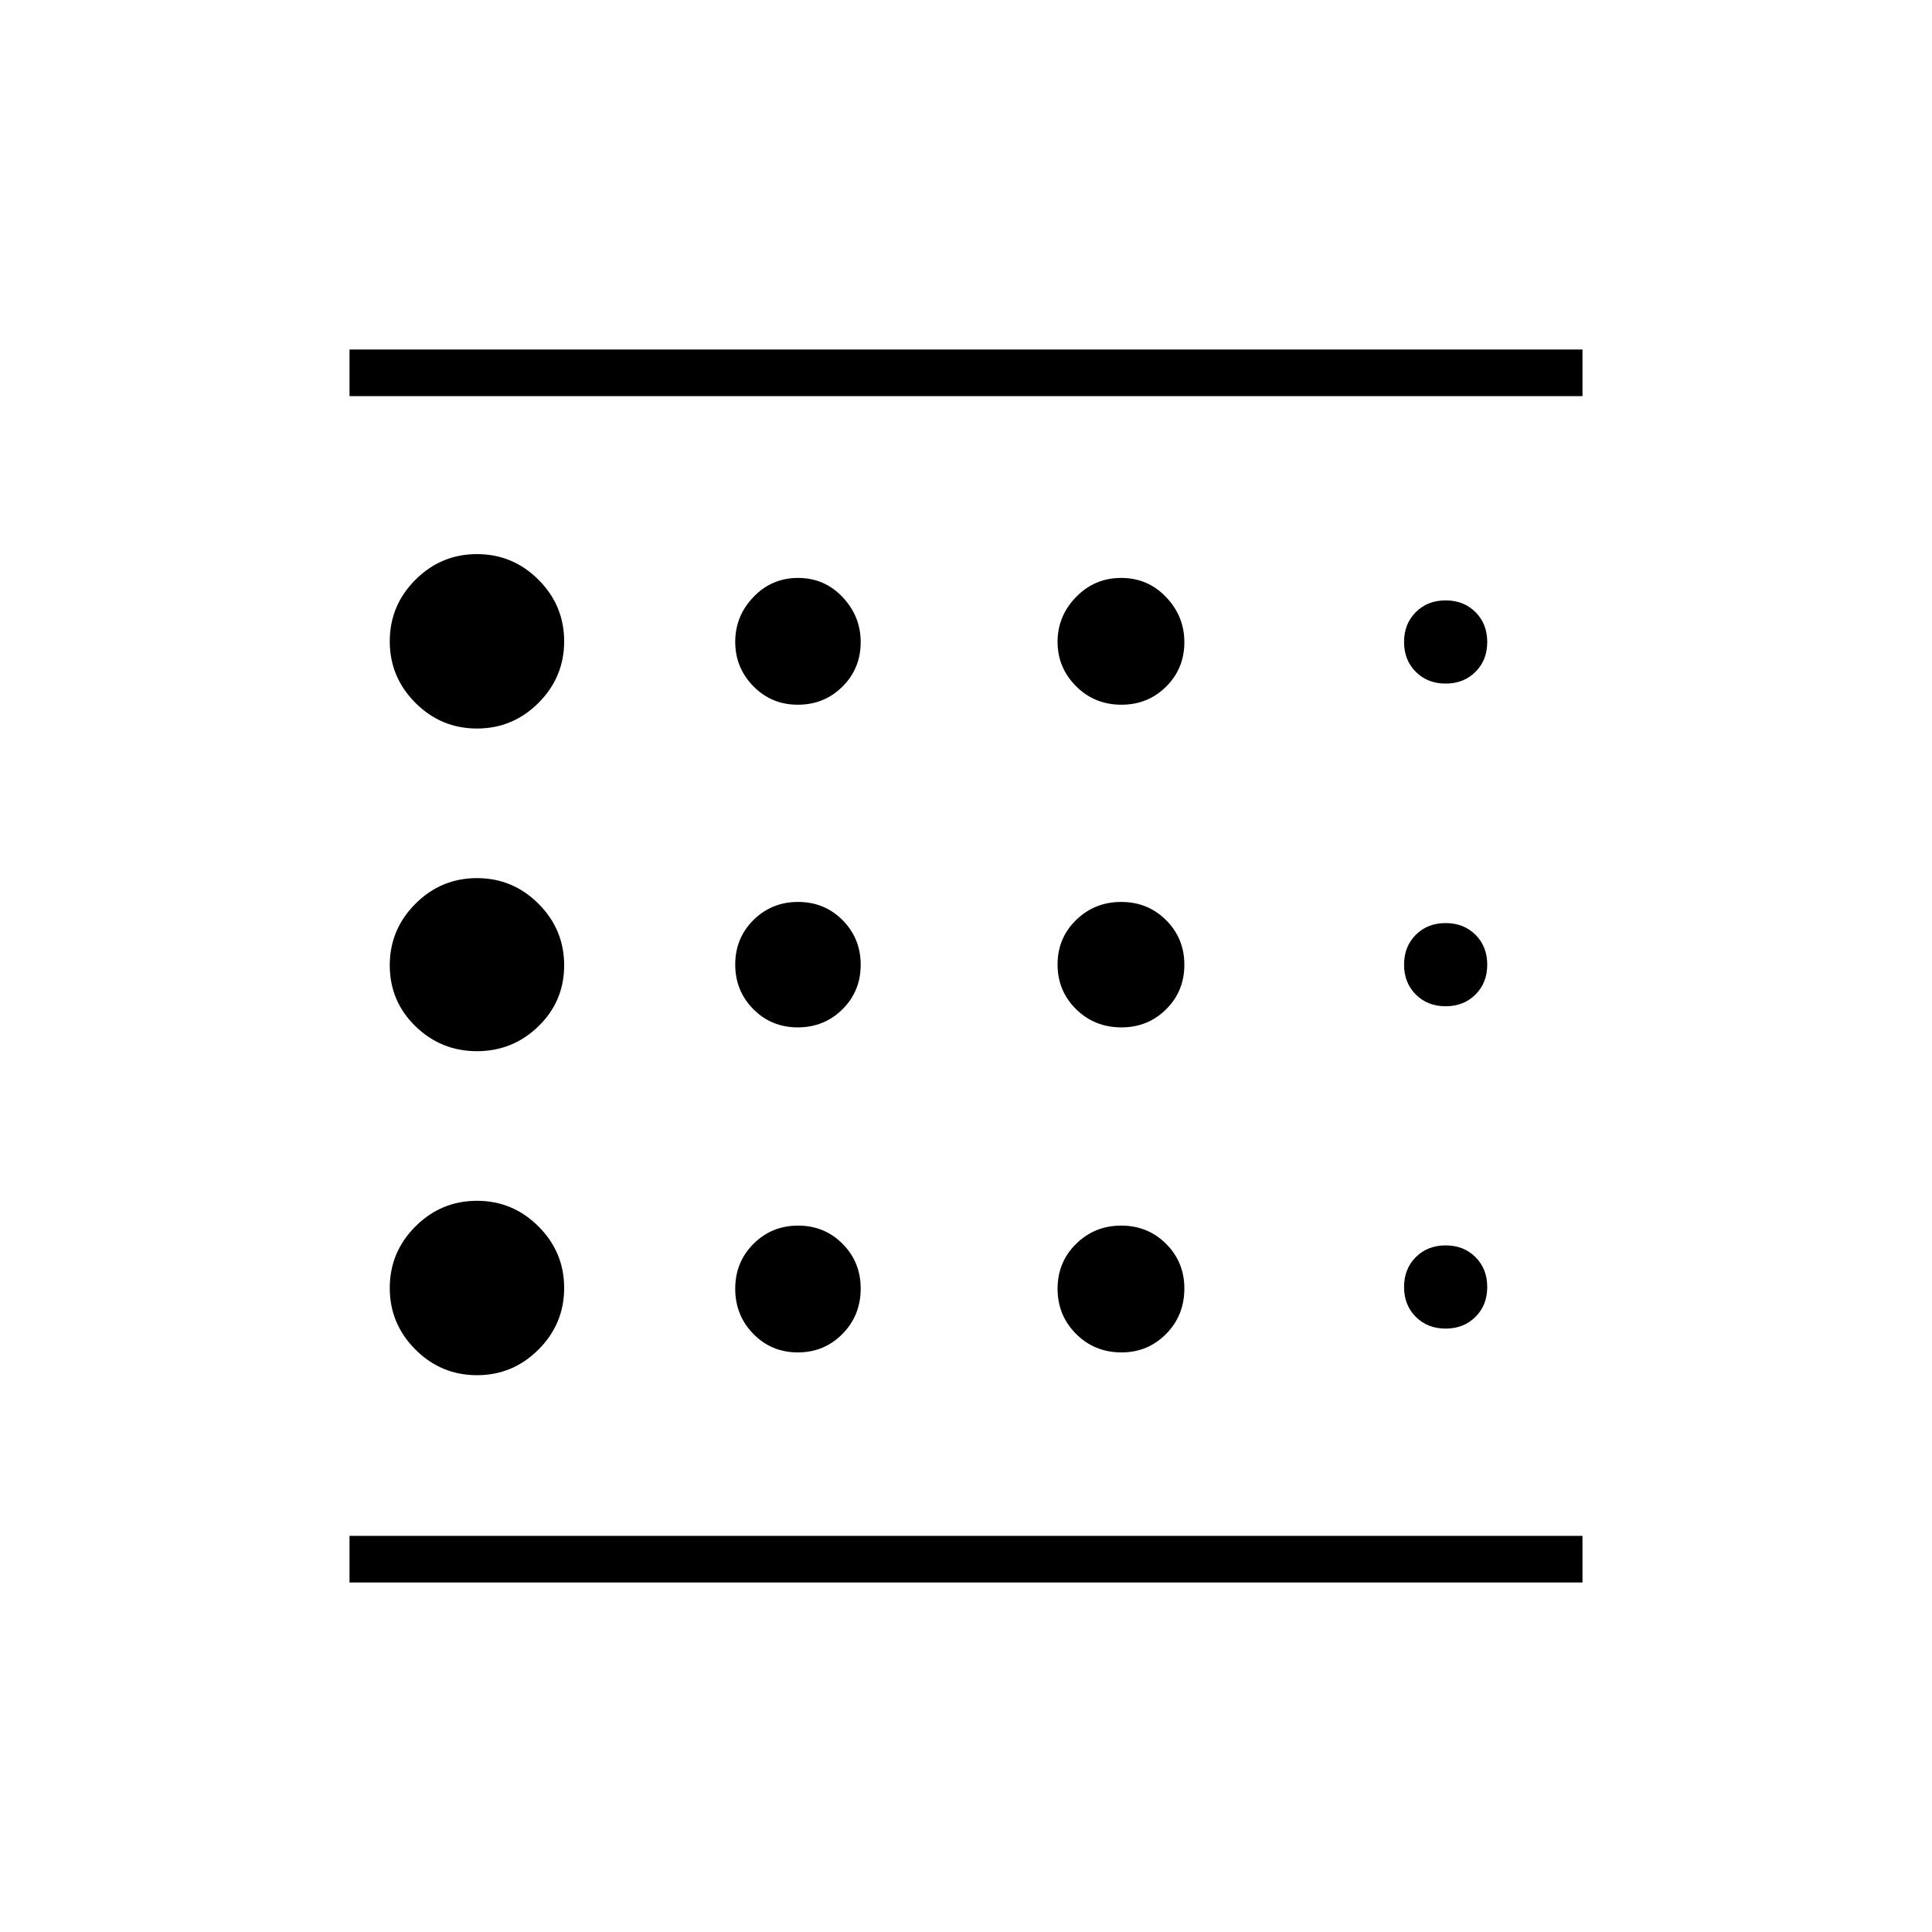 <svg xmlns="http://www.w3.org/2000/svg" height="40" viewBox="0 -960 960 960" width="40"><path d="M237-276.67q17.83 0 30.58-12.75T280.33-320q0-17.83-12.75-30.58T237-363.33q-17.83 0-30.58 12.75T193.67-320q0 17.83 12.75 30.58T237-276.67ZM396.43-449.5q13.12 0 22.18-8.99t9.06-22.11q0-13.12-8.99-22.18-8.99-9.05-22.11-9.05t-22.18 8.98q-9.06 8.99-9.06 22.11t8.99 22.18q8.99 9.06 22.11 9.06Zm0-160.33q13.12 0 22.18-8.99t9.06-22.11q0-12.84-8.99-22.37-8.99-9.53-22.11-9.53t-22.18 9.46q-9.06 9.46-9.06 22.3t8.99 22.04q8.99 9.2 22.11 9.2ZM173.67-173.67v-23.16h612.66v23.16H173.67ZM237-598q17.83 0 30.58-12.75t12.75-30.58q0-17.84-12.75-30.59T237-684.67q-17.83 0-30.58 12.75t-12.75 30.59q0 17.83 12.75 30.58T237-598Zm0 160.33q17.83 0 30.58-12.41 12.75-12.42 12.75-30.25 0-17.84-12.75-30.59T237-523.67q-17.83 0-30.58 12.75t-12.75 30.59q0 17.83 12.75 30.25 12.75 12.41 30.58 12.41ZM396.43-288q13.12 0 22.18-9.18t9.06-22.58q0-13.12-8.99-22.18T396.57-351q-13.12 0-22.18 9.07-9.06 9.06-9.06 22.3 0 13.23 8.99 22.43t22.11 9.2Zm321.9-11.83q9 0 14.84-5.84Q739-311.5 739-320.5t-5.83-14.83q-5.84-5.84-14.84-5.84t-14.83 5.84q-5.83 5.83-5.83 14.83t5.83 14.83q5.83 5.84 14.83 5.84ZM173.67-763.17v-23.16h612.66v23.16H173.67Zm544.66 142.84q9 0 14.84-5.84Q739-632 739-641t-5.83-14.83q-5.84-5.84-14.84-5.84t-14.83 5.84q-5.83 5.83-5.83 14.83t5.83 14.83q5.83 5.84 14.83 5.84Zm0 160.33q9 0 14.84-5.83 5.83-5.84 5.83-14.84t-5.83-14.83q-5.84-5.83-14.84-5.83t-14.83 5.83q-5.83 5.83-5.83 14.83t5.83 14.84q5.83 5.83 14.83 5.83ZM557.26-609.83q13.12 0 22.18-8.99t9.06-22.11q0-12.84-9.07-22.37-9.06-9.53-22.3-9.53-13.23 0-22.43 9.46t-9.2 22.3q0 12.84 9.18 22.04t22.58 9.2Zm0 160.33q13.12 0 22.18-8.99t9.06-22.11q0-13.12-9.07-22.18-9.06-9.05-22.3-9.05-13.23 0-22.43 8.98-9.2 8.99-9.2 22.11t9.18 22.18q9.18 9.06 22.58 9.06Zm0 161.5q13.12 0 22.18-9.18t9.06-22.58q0-13.12-9.07-22.18-9.06-9.06-22.3-9.06-13.23 0-22.43 9.07-9.2 9.06-9.2 22.3 0 13.23 9.18 22.43t22.58 9.2Zm-383.59 91.17v-566.34 566.34Z"/></svg>